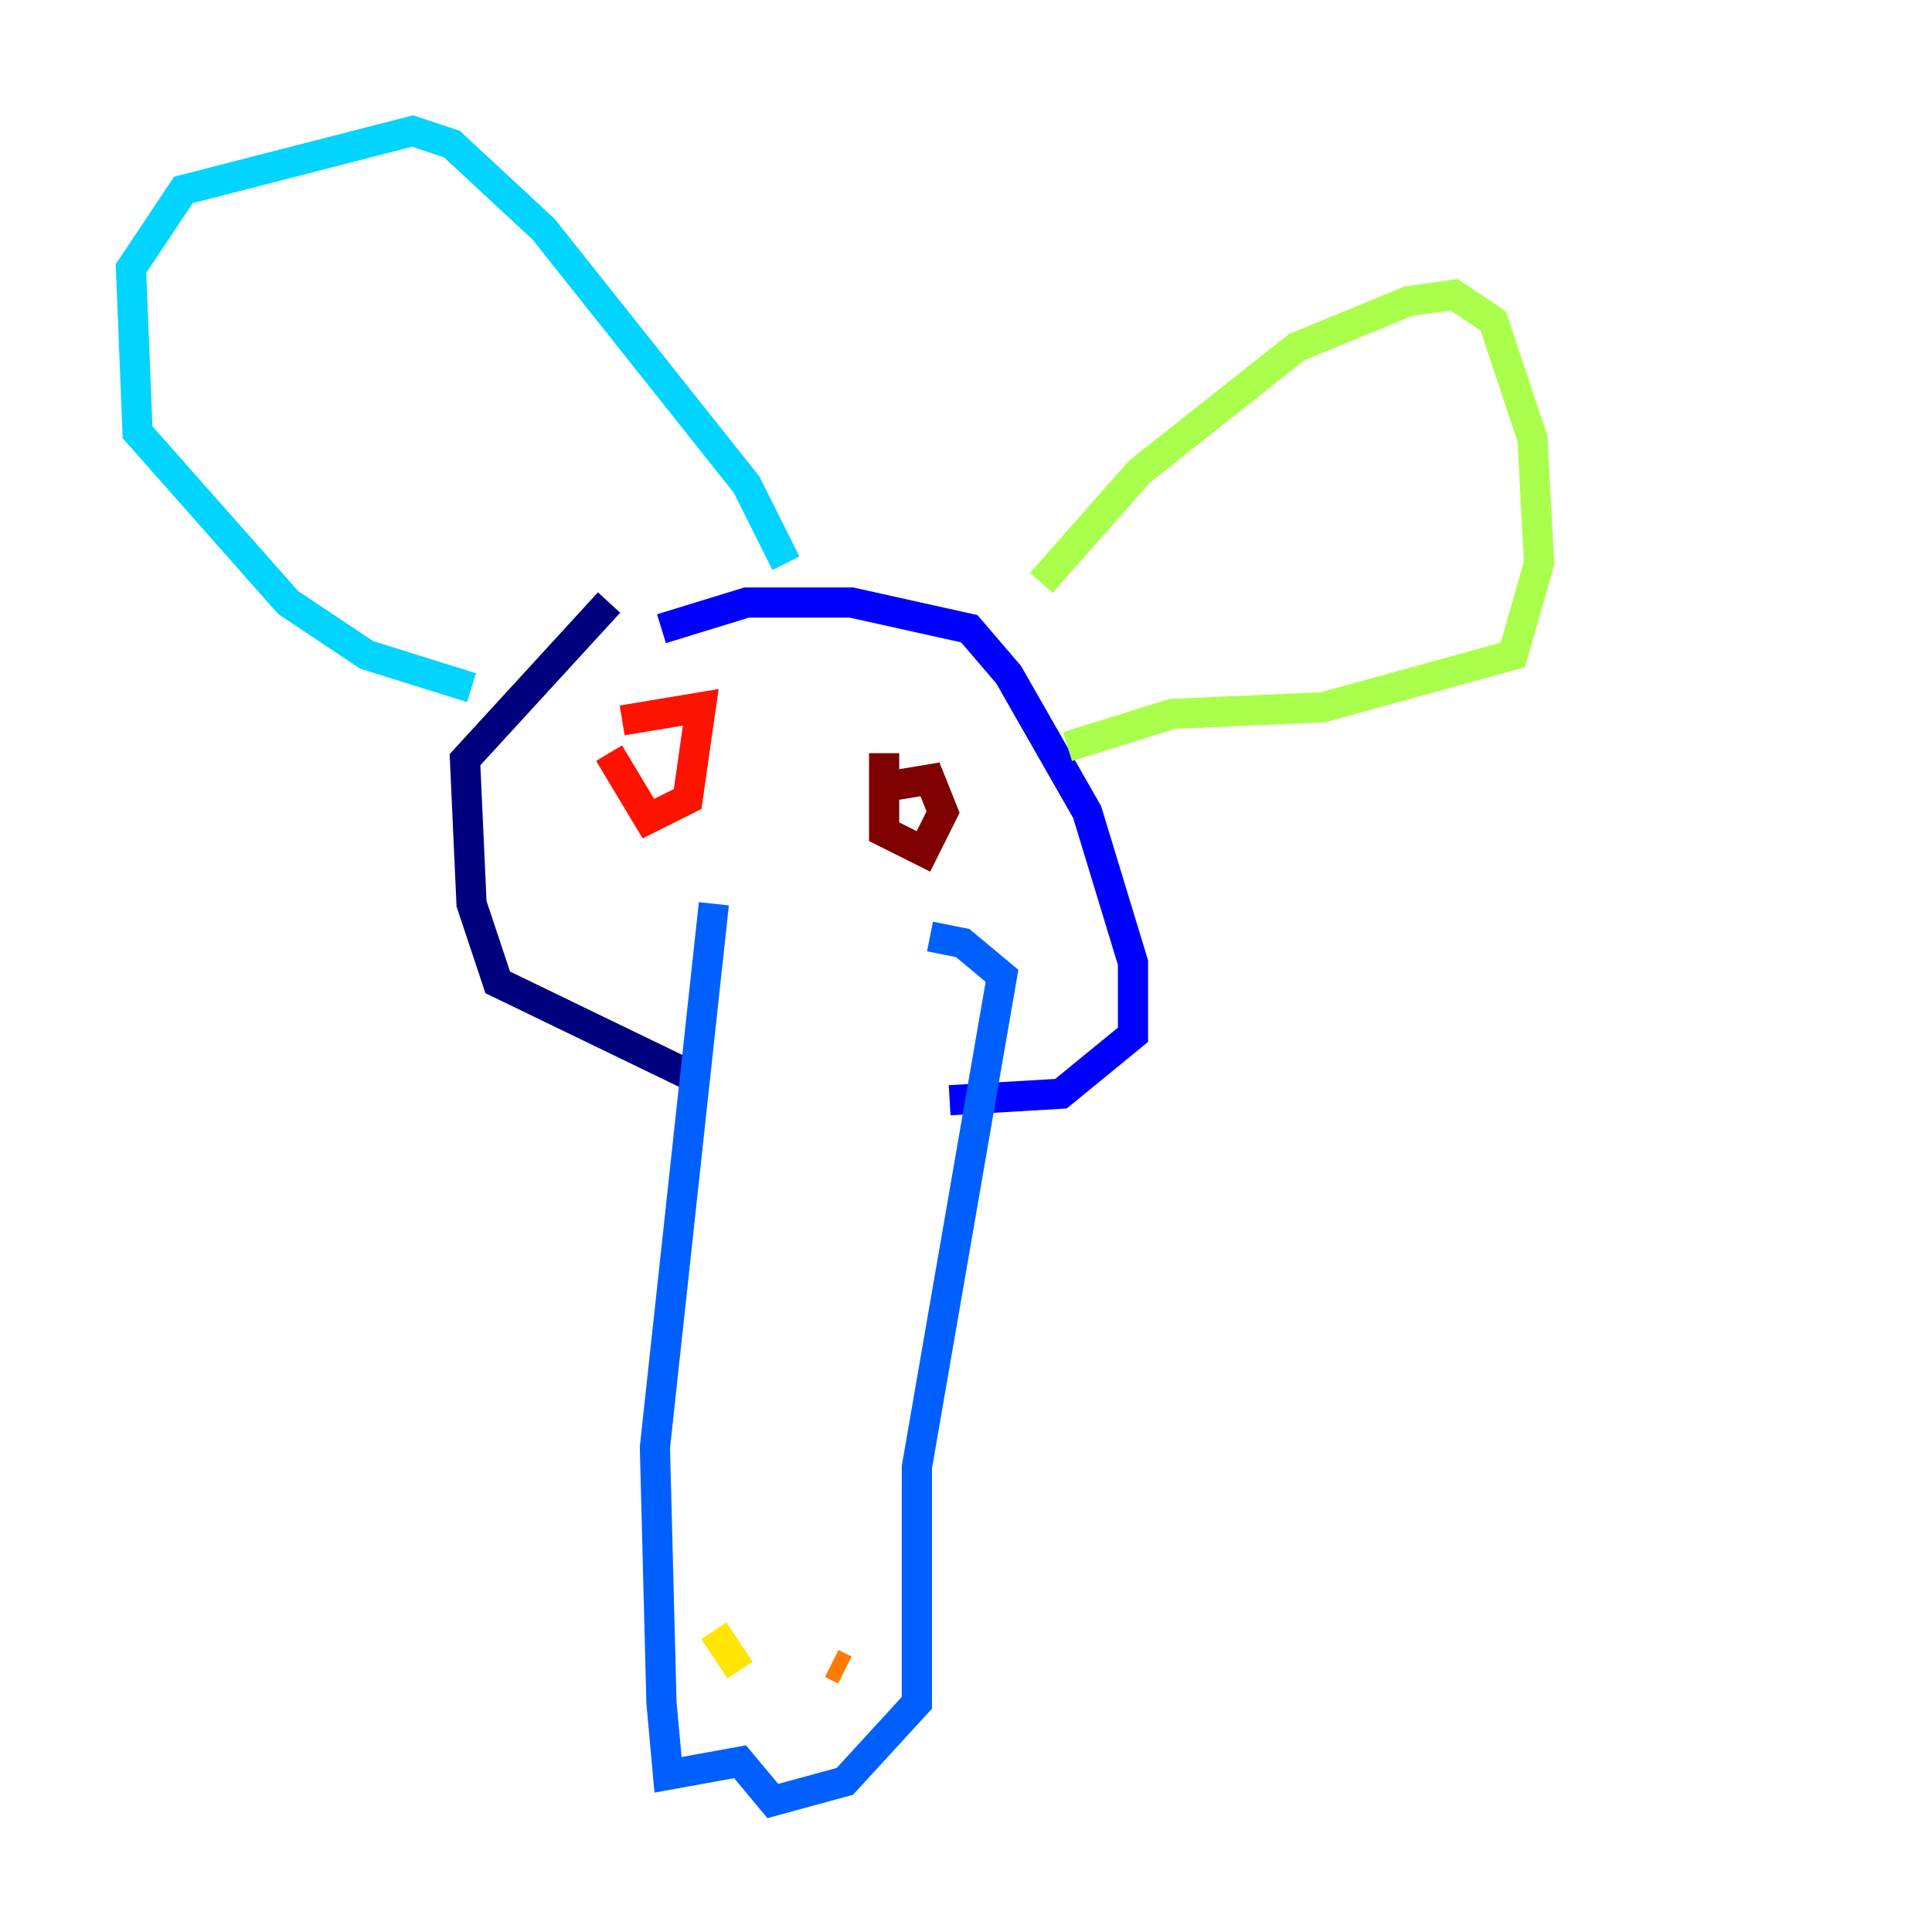 <?xml version="1.0" encoding="utf-8" ?>
<svg baseProfile="tiny" height="128" version="1.2" viewBox="0,0,128,128" width="128" xmlns="http://www.w3.org/2000/svg" xmlns:ev="http://www.w3.org/2001/xml-events" xmlns:xlink="http://www.w3.org/1999/xlink"><defs /><polyline fill="none" points="40.352,39.919 30.807,50.332 31.241,59.878 32.976,65.085 46.427,71.593" stroke="#00007f" stroke-width="2" /><polyline fill="none" points="62.915,72.895 70.291,72.461 75.064,68.556 75.064,63.783 72.027,53.803 66.82,44.691 64.217,41.654 56.407,39.919 49.464,39.919 43.824,41.654" stroke="#0000fe" stroke-width="2" /><polyline fill="none" points="47.295,59.878 43.39,95.891 43.824,112.814 44.258,117.586 49.031,116.719 51.2,119.322 55.973,118.02 60.746,112.814 60.746,97.193 66.386,64.651 63.783,62.481 61.614,62.047" stroke="#0060ff" stroke-width="2" /><polyline fill="none" points="31.241,45.559 24.298,43.39 19.091,39.919 9.112,28.637 8.678,17.79 12.149,12.583 27.336,8.678 29.939,9.546 36.014,15.186 49.464,32.108 52.068,37.315" stroke="#00d4ff" stroke-width="2" /><polyline fill="none" points="70.725,37.315 70.725,37.315" stroke="#4cffaa" stroke-width="2" /><polyline fill="none" points="68.99,38.617 75.498,31.241 85.912,22.997 93.288,19.959 96.325,19.525 98.929,21.261 101.532,29.071 101.966,37.315 100.231,43.39 87.647,46.861 77.668,47.295 70.725,49.464" stroke="#aaff4c" stroke-width="2" /><polyline fill="none" points="47.295,108.041 49.031,110.644" stroke="#ffe500" stroke-width="2" /><polyline fill="none" points="55.105,110.21 55.973,110.644" stroke="#ff7a00" stroke-width="2" /><polyline fill="none" points="41.22,47.729 46.427,46.861 45.559,52.936 42.956,54.237 40.352,49.898" stroke="#fe1200" stroke-width="2" /><polyline fill="none" points="59.01,52.068 61.614,51.634 62.481,53.803 61.18,56.407 58.576,55.105 58.576,49.898" stroke="#7f0000" stroke-width="2" /></svg>